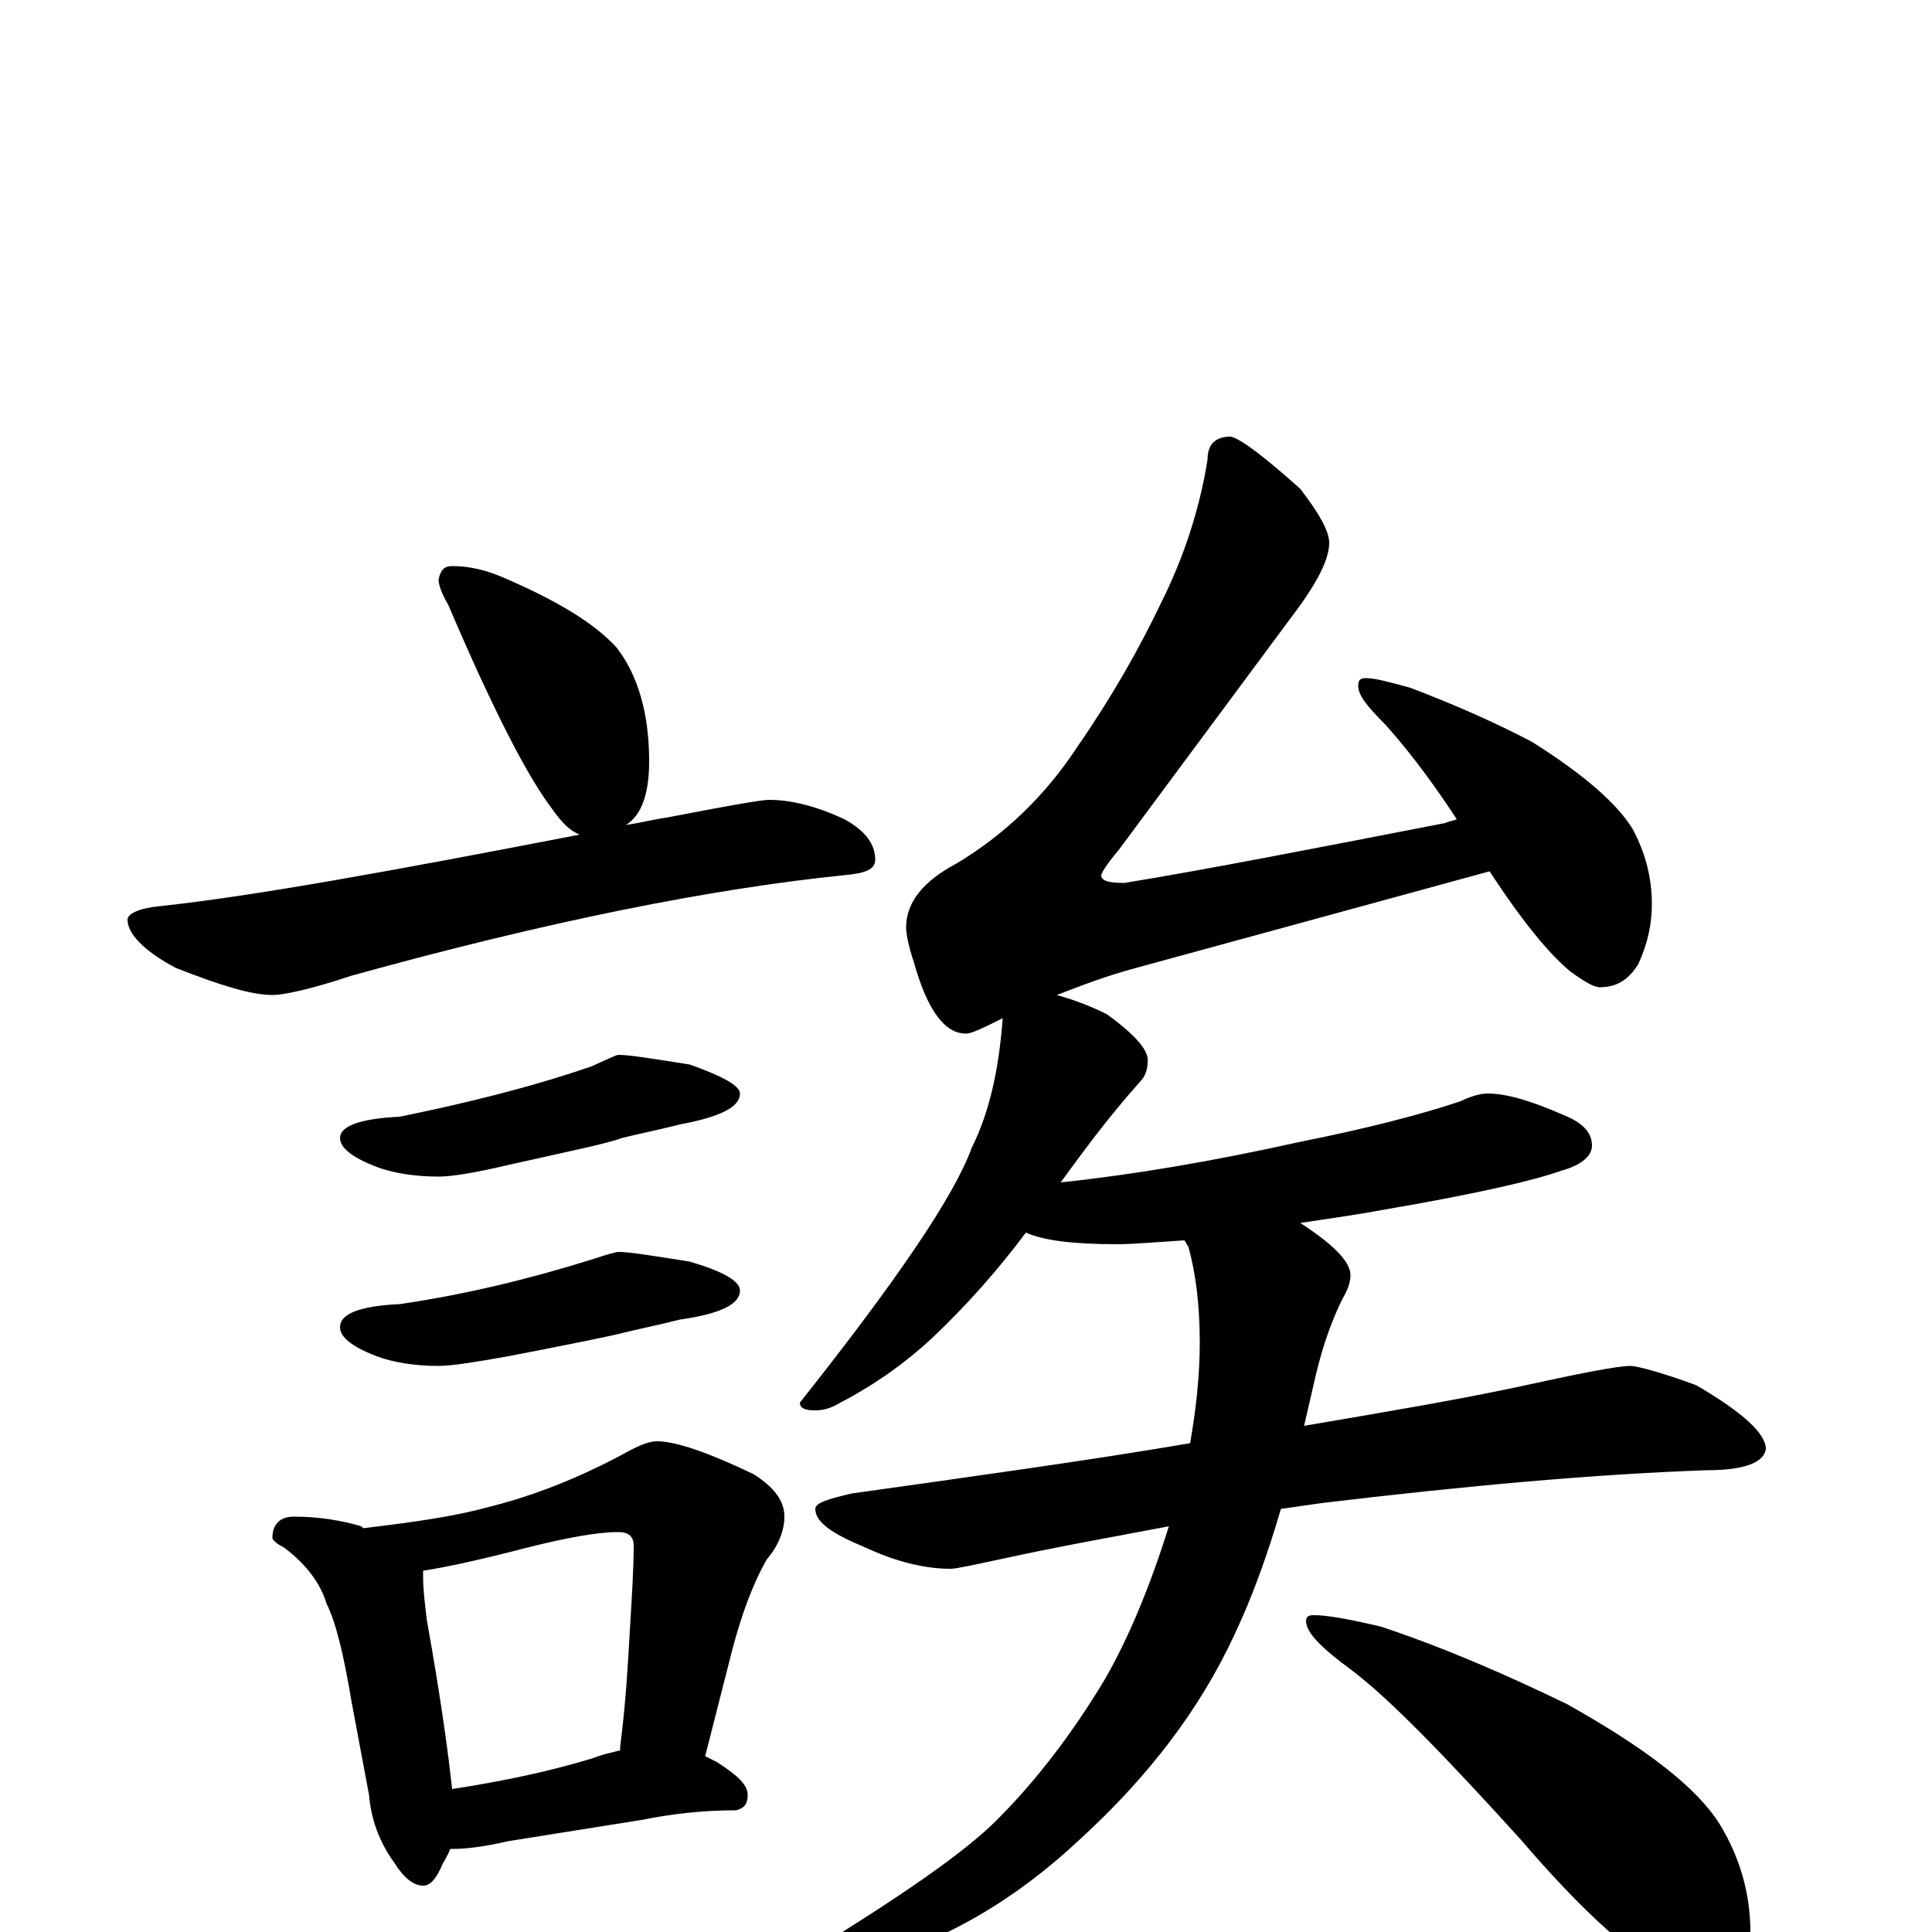 <?xml version="1.0" encoding="utf-8" ?>
<!DOCTYPE svg PUBLIC "-//W3C//DTD SVG 1.1//EN" "http://www.w3.org/Graphics/SVG/1.1/DTD/svg11.dtd">
<svg version="1.1" id="Layer_1" xmlns="http://www.w3.org/2000/svg" xmlns:xlink="http://www.w3.org/1999/xlink" x="0px" y="145px" width="1000px" height="1000px" viewBox="0 0 1000 1000" enable-background="new 0 0 1000 1000" xml:space="preserve">
<g id="Layer_1">
<path id="glyph" transform="matrix(1 0 0 -1 0 1000)" d="M234,707C243,707 252,705 263,700C288,689 307,678 319,665C330,651 336,631 336,606C336,589 332,578 324,573C331,574 339,576 346,577C377,583 394,586 398,586C409,586 422,583 437,576C448,570 453,563 453,555C453,550 448,548 437,547C368,540 283,523 182,495C161,488 147,485 141,485C130,485 114,490 91,499C74,508 66,517 66,524C66,527 72,530 83,531C130,536 202,549 300,568C295,570 291,574 286,581C273,598 255,633 232,687C229,692 227,697 227,700C228,705 230,707 234,707M320,454C326,454 338,452 357,449C374,443 383,438 383,434C383,427 373,422 352,418C340,415 330,413 322,411C314,408 294,404 263,397C246,393 234,391 227,391C214,391 203,393 195,396C182,401 176,406 176,411C176,417 186,421 207,422C241,429 274,437 306,448C315,452 319,454 320,454M320,352C326,352 338,350 357,347C374,342 383,337 383,332C383,325 373,320 352,317C340,314 330,312 322,310C314,308 294,304 263,298C246,295 234,293 227,293C214,293 203,295 195,298C182,303 176,308 176,313C176,320 186,324 207,325C241,330 274,338 306,348C315,351 319,352 320,352M152,215C165,215 177,213 187,210l1,-1C213,212 235,215 253,220C277,226 299,235 320,246C329,251 335,254 340,254C350,254 367,248 390,237C401,230 406,223 406,215C406,208 403,200 397,193C390,181 384,165 379,146l-14,-55C367,90 369,89 371,88C382,81 387,76 387,71C387,66 385,64 381,63C363,63 347,61 332,58l-69,-11C250,44 241,43 234,43l-1,0C232,40 230,37 229,35C226,28 223,24 219,24C214,24 209,28 204,36C196,47 192,59 191,71l-9,48C178,143 174,160 169,170C166,180 159,190 147,199C143,201 141,203 141,204C141,211 145,215 152,215M234,74C260,78 284,83 307,90C312,92 317,93 321,94C321,95 321,95 321,96C324,119 325,139 326,156C327,173 328,188 328,200C328,205 325,207 320,207C309,207 293,204 273,199C250,193 232,189 219,187C219,186 219,185 219,184C219,177 220,169 221,161C228,122 232,93 234,74M637,774C642,773 654,764 673,747C683,734 688,725 688,719C688,710 681,697 668,680l-89,-120C573,553 570,548 570,547C570,544 574,543 582,543C625,550 681,561 748,574C750,575 752,575 754,576C739,599 726,615 717,625C708,634 703,640 703,645C703,648 704,649 707,649C712,649 719,647 730,644C751,636 772,627 793,616C820,599 837,584 845,571C852,558 855,545 855,532C855,522 853,512 848,501C843,493 837,489 828,489C825,489 820,492 813,497C802,506 788,523 771,549l-183,-50C573,495 560,490 547,485C554,483 563,480 573,475C588,464 595,456 594,450C594,447 593,443 590,440C573,421 560,403 549,388C587,392 628,399 673,409C708,416 735,423 756,430C762,433 767,434 770,434C780,434 793,430 809,423C819,419 824,414 824,407C824,402 819,397 808,394C794,389 764,382 717,374C701,371 686,369 673,367C690,356 699,347 699,340C699,337 698,333 695,328C690,318 685,305 681,288C679,279 677,271 675,262C716,269 752,275 785,282C817,289 837,293 844,293C847,293 859,290 878,283C902,269 914,258 914,250C913,243 903,239 883,239C826,237 759,231 684,222C677,221 670,220 663,219C656,195 648,173 639,154C621,115 594,80 559,48C526,17 489,-5 448,-16C433,-20 422,-22 414,-23C409,-23 406,-22 406,-19C406,-17 411,-14 420,-10C467,19 499,41 516,58C535,77 554,101 572,131C584,152 595,178 605,210C579,205 550,200 518,193C504,190 495,188 492,188C478,188 463,192 448,199C431,206 422,212 422,219C422,222 428,224 441,227C505,236 563,244 616,253C619,270 621,288 621,305C621,324 619,341 615,355C614,356 614,357 613,358C598,357 586,356 578,356C555,356 540,358 531,362C516,342 500,324 482,307C469,295 454,284 435,274C430,271 426,270 422,270C417,270 414,271 414,274C464,337 494,381 503,406C512,424 517,446 519,473C509,468 503,465 500,465C489,465 480,477 473,502C470,511 469,517 469,520C469,533 478,544 495,553C520,568 541,588 558,614C576,640 590,665 601,688C613,712 621,737 625,762C625,770 629,774 637,774M680,164C687,164 698,162 715,158C748,147 780,133 811,118C852,95 878,75 890,56C901,38 906,19 906,0C906,-7 904,-14 901,-22C898,-28 893,-31 887,-31C882,-31 873,-27 860,-20C841,-9 817,13 787,48C748,91 719,121 699,136C684,147 676,155 676,161C676,163 677,164 680,164z"/>
</g>
</svg>
